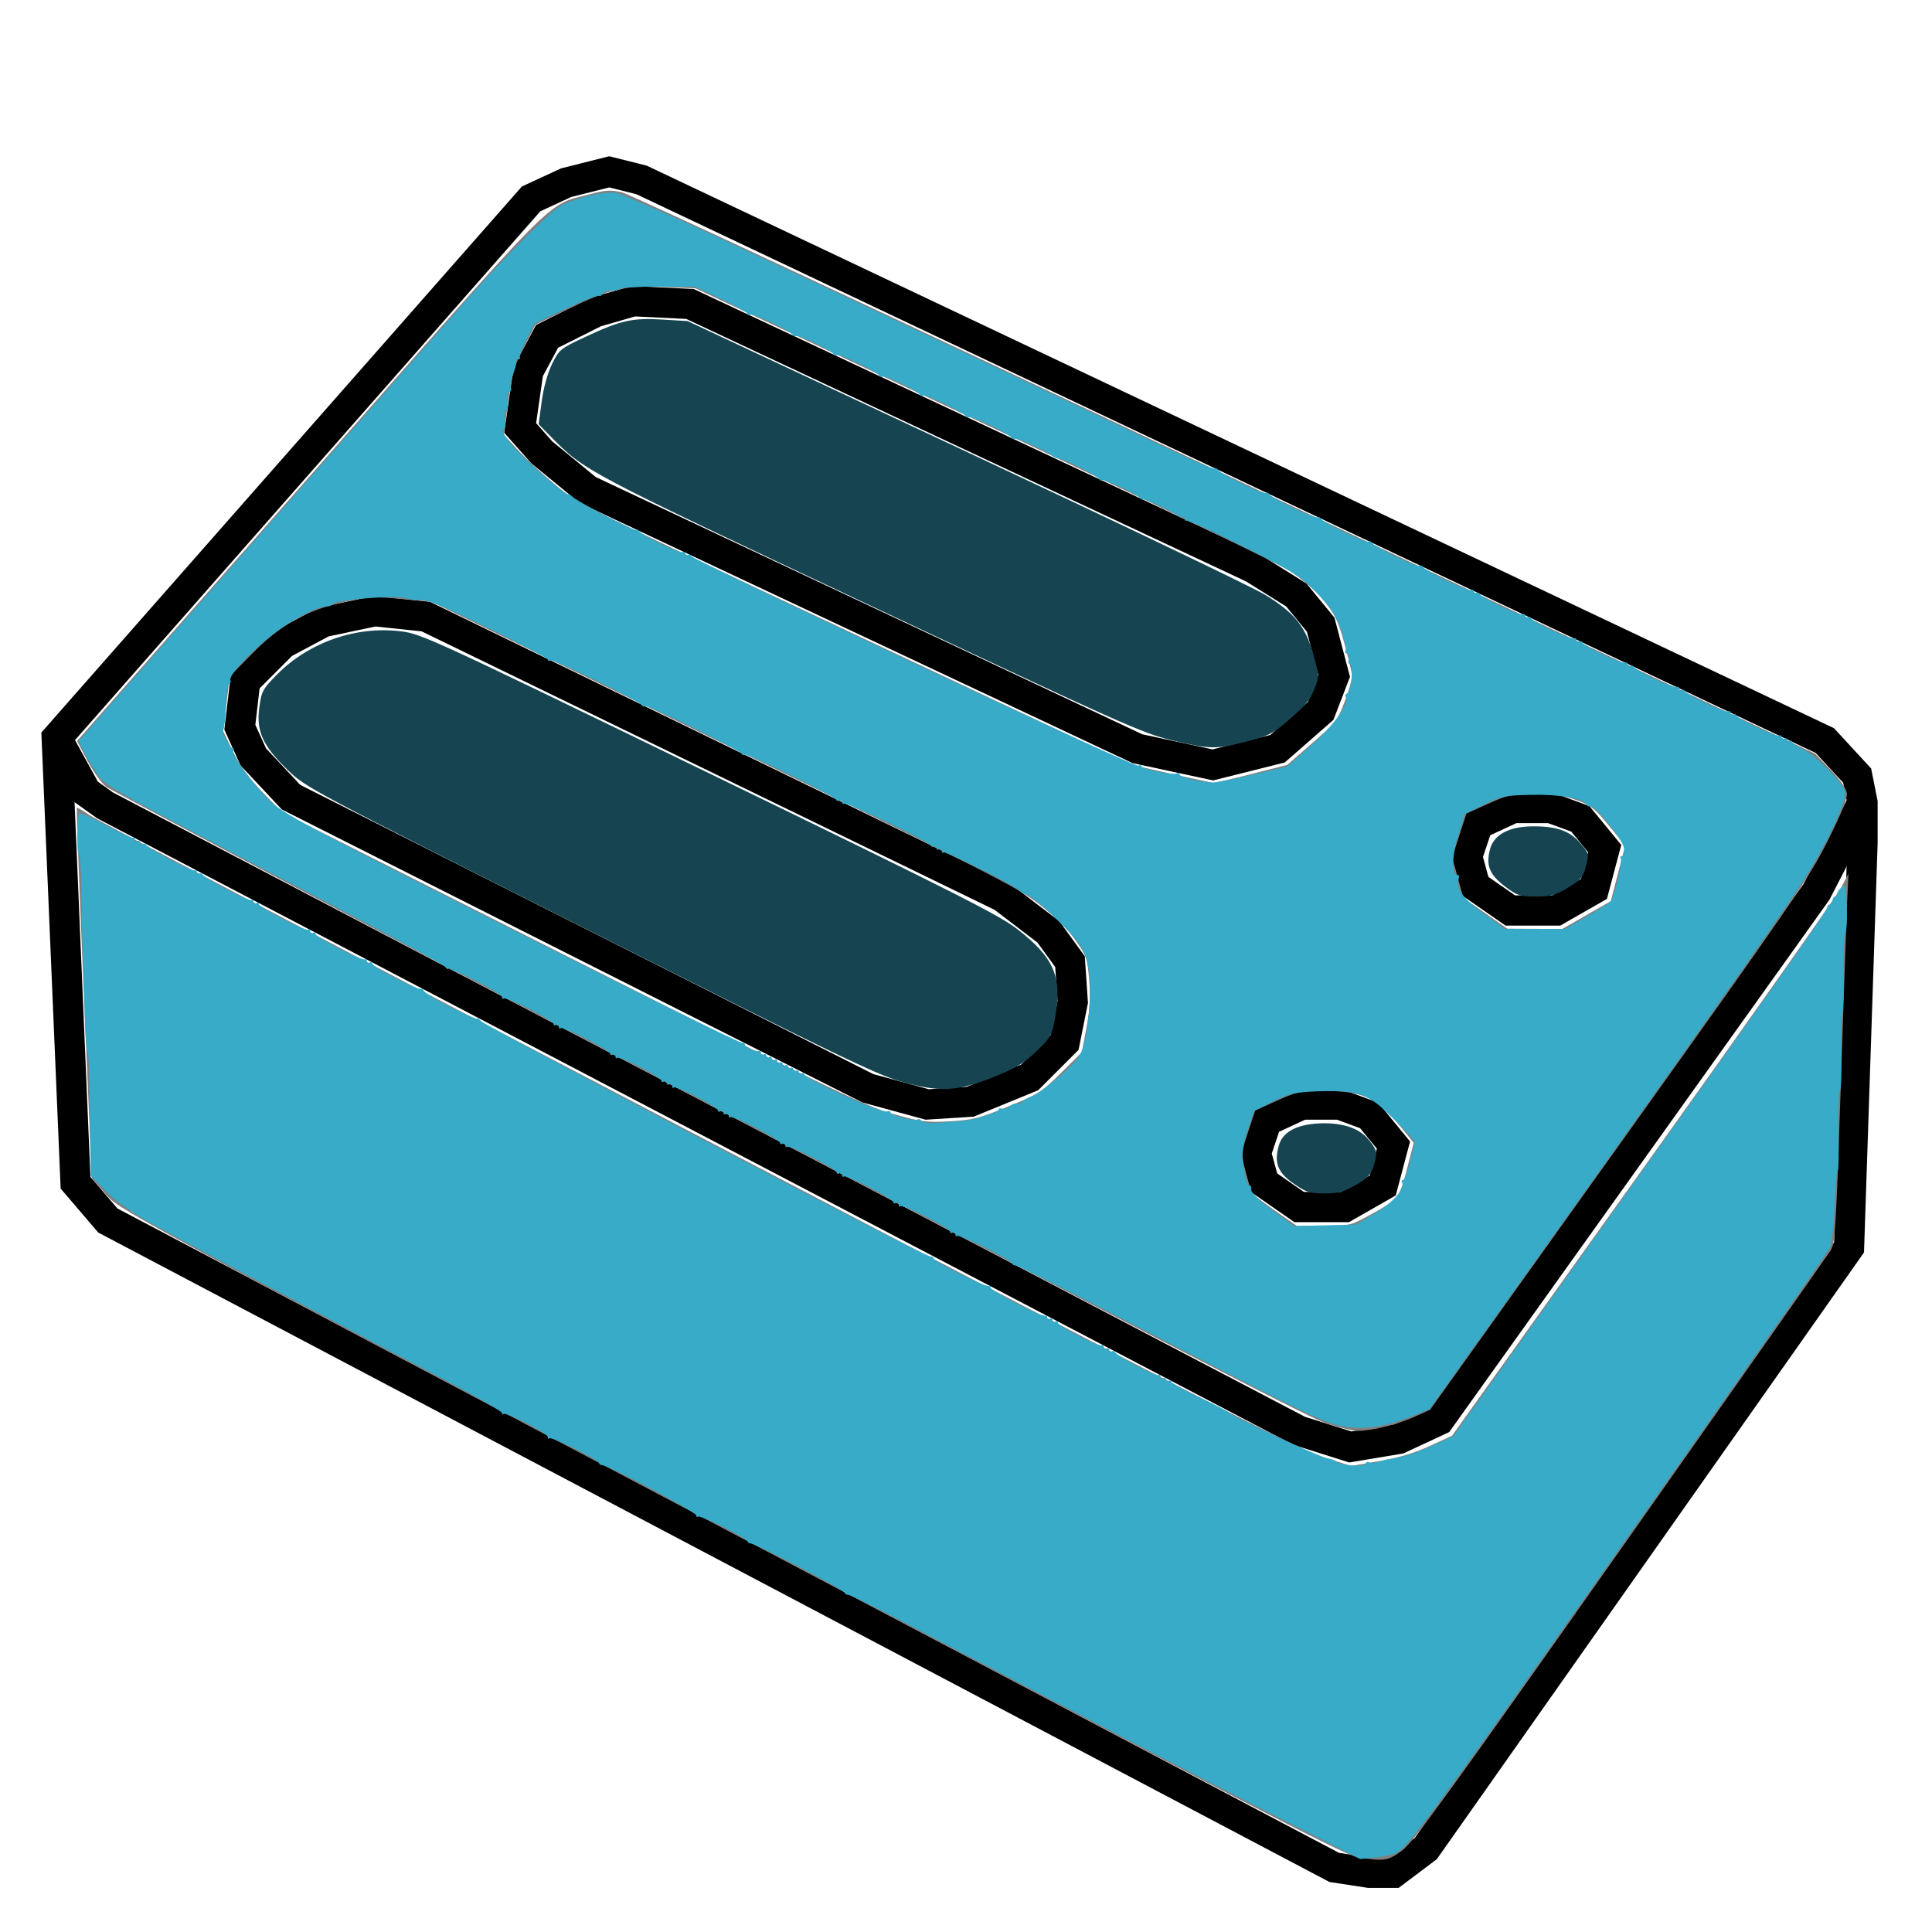 <?xml version="1.0" encoding="UTF-8" standalone="no"?>
<!-- Created with Inkscape (http://www.inkscape.org/) -->

<svg
   xmlns:dc="http://purl.org/dc/elements/1.1/"
   xmlns:cc="http://creativecommons.org/ns#"
   xmlns:rdf="http://www.w3.org/1999/02/22-rdf-syntax-ns#"
   xmlns:svg="http://www.w3.org/2000/svg"
   xmlns="http://www.w3.org/2000/svg"
   xmlns:sodipodi="http://sodipodi.sourceforge.net/DTD/sodipodi-0.dtd"
   xmlns:inkscape="http://www.inkscape.org/namespaces/inkscape"
   width="16.933mm"
   height="16.933mm"
   viewBox="0 0 16.933 16.933"
   version="1.1"
   id="svg8"
   inkscape:version="0.92.3 (2405546, 2018-03-11)"
   sodipodi:docname="SimpleEndStopHolder_cmd.svg">
  <defs
     id="defs2" />
  <sodipodi:namedview
     id="base"
     pagecolor="#ffffff"
     bordercolor="#666666"
     borderopacity="1.0"
     inkscape:pageopacity="0.0"
     inkscape:pageshadow="2"
     inkscape:zoom="11.2"
     inkscape:cx="14.65128"
     inkscape:cy="33.331053"
     inkscape:document-units="mm"
     inkscape:current-layer="layer1"
     showgrid="false"
     units="mm"
     inkscape:window-width="1920"
     inkscape:window-height="1027"
     inkscape:window-x="-8"
     inkscape:window-y="-8"
     inkscape:window-maximized="1" />
  <g
     inkscape:label="Capa 1"
     inkscape:groupmode="layer"
     id="layer1"
     transform="translate(0,-280.067)">
    <path
       style="fill:none;stroke:#000000;stroke-width:0.265px;stroke-linecap:butt;stroke-linejoin:miter;stroke-opacity:1"
       d="m 16.324,287.456 -0.118,3.544 -3.709,5.268 -0.283,0.213 h -0.213 l -0.307,-0.047 -10.749,-5.67 -0.283,-0.331 -0.165,-3.898 4.158,-4.725 0.307,-0.142 0.378,-0.095 0.283,0.071 10.371,4.914 0.283,0.307 0.047,0.236 z"
       id="path1132"
       inkscape:connector-curvature="0" />
    <path
       style="fill:none;stroke:#000000;stroke-width:0.265px;stroke-linecap:butt;stroke-linejoin:miter;stroke-opacity:1"
       d="m 0.496,286.535 v 0 l 0.26,0.473 0.165,0.118 10.465,5.481 0.449,0.142 0.425,-0.071 0.354,-0.165 3.307,-4.63 0.402,-0.78"
       id="path1134"
       inkscape:connector-curvature="0" />
    <path
       style="fill:none;stroke:#000000;stroke-width:0.265px;stroke-linecap:butt;stroke-linejoin:miter;stroke-opacity:1"
       d="m 11.741,289.748 h -0.331 l -0.307,0.142 -0.095,0.283 0.071,0.26 0.307,0.213 h 0.402 l 0.331,-0.189 0.094,-0.354 -0.213,-0.26 z"
       id="path1136"
       inkscape:connector-curvature="0" />
    <path
       style="fill:none;stroke:#000000;stroke-width:0.265px;stroke-linecap:butt;stroke-linejoin:miter;stroke-opacity:1"
       d="m 13.592,287.149 h -0.331 l -0.307,0.142 -0.095,0.283 0.071,0.26 0.307,0.213 h 0.402 l 0.331,-0.189 0.094,-0.354 -0.213,-0.26 z"
       id="path1136-1"
       inkscape:connector-curvature="0" />
    <path
       style="fill:none;stroke:#000000;stroke-width:0.265px;stroke-linecap:butt;stroke-linejoin:miter;stroke-opacity:1"
       d="m 2.551,287.054 5.055,2.551 0.52,0.142 0.378,-0.024 0.52,-0.213 0.307,-0.307 0.071,-0.354 -0.024,-0.354 -0.189,-0.26 -0.402,-0.307 -5.055,-2.457 -0.449,-0.047 -0.449,0.095 -0.354,0.189 -0.331,0.331 -0.047,0.402 0.118,0.26 z"
       id="path1155"
       inkscape:connector-curvature="0" />
    <path
       style="fill:none;stroke:#000000;stroke-width:0.265px;stroke-linecap:butt;stroke-linejoin:miter;stroke-opacity:1"
       d="m 5.15,284.361 4.819,2.268 0.661,0.142 0.567,-0.142 0.378,-0.331 0.118,-0.307 -0.118,-0.449 -0.213,-0.26 -0.378,-0.236 -4.937,-2.315 -0.496,-0.024 -0.331,0.095 -0.425,0.213 -0.165,0.307 -0.071,0.496 0.189,0.213 z"
       id="path1157"
       inkscape:connector-curvature="0" />
    <path
       style="fill:#808080;fill-opacity:1;stroke-width:0.089"
       d="M 44.89,61.423 C 44.473,61.356 40.938,59.523 24.176,50.682 4.008,40.046 3.963,40.021 3.5,39.498 L 3.036,38.974 2.773,32.861 c -0.145,-3.362 -0.25,-6.126 -0.233,-6.144 0.016,-0.017 0.203,0.09 0.414,0.239 0.212,0.149 9.264,4.919 20.117,10.601 16.719,8.753 19.876,10.376 20.674,10.629 l 0.942,0.299 0.933,-0.161 c 0.635,-0.11 1.168,-0.27 1.669,-0.501 l 0.736,-0.339 6.318,-8.84 c 3.475,-4.862 6.424,-9.045 6.555,-9.296 l 0.237,-0.456 -0.041,0.893 c -0.022,0.491 -0.118,3.237 -0.212,6.103 -0.153,4.667 -0.188,5.236 -0.331,5.459 -0.088,0.137 -3.213,4.587 -6.945,9.888 -5.652,8.028 -6.86,9.693 -7.228,9.965 -0.473,0.349 -0.597,0.368 -1.489,0.224 z"
       id="path1159"
       inkscape:connector-curvature="0"
       transform="matrix(0.265,0,0,0.265,0,280.067)" />
    <path
       style="fill:#808080;fill-opacity:1;stroke-width:0.089"
       d="M 43.766,47.037 C 43.208,46.842 36.634,43.443 23.364,36.488 12.596,30.844 3.663,26.135 3.513,26.022 3.363,25.91 3.085,25.523 2.894,25.163 l -0.346,-0.655 7.648,-8.7 c 8.461,-9.626 7.831,-8.99 9.304,-9.383 0.526,-0.14 0.696,-0.15 1.071,-0.065 0.246,0.056 9.225,4.257 19.955,9.335 l 19.509,9.234 0.507,0.527 c 0.312,0.325 0.52,0.623 0.54,0.777 0.023,0.177 -0.163,0.64 -0.64,1.589 -0.622,1.239 -1.139,1.992 -6.907,10.071 l -6.235,8.731 -0.508,0.23 c -0.569,0.258 -1.42,0.47 -1.892,0.471 -0.172,4.47e-4 -0.683,-0.129 -1.136,-0.287 z m 1.542,-6.853 c 0.945,-0.522 0.977,-0.562 1.227,-1.527 l 0.222,-0.86 -0.537,-0.658 c -0.686,-0.84 -1.186,-1.056 -2.449,-1.058 -0.751,-0.001 -0.878,0.025 -1.537,0.322 l -0.718,0.324 -0.235,0.707 c -0.234,0.704 -0.235,0.71 -0.088,1.308 0.081,0.331 0.177,0.65 0.214,0.709 0.037,0.059 0.385,0.329 0.774,0.6 l 0.707,0.492 h 0.884 c 0.865,0 0.898,-0.008 1.536,-0.36 z M 33.339,36.599 c 1.001,-0.408 1.116,-0.482 1.756,-1.117 l 0.685,-0.679 0.153,-0.813 c 0.115,-0.608 0.137,-1.007 0.089,-1.582 -0.06,-0.726 -0.087,-0.8 -0.472,-1.338 -0.26,-0.363 -0.698,-0.793 -1.206,-1.184 -0.721,-0.554 -1.732,-1.068 -10.441,-5.301 l -9.643,-4.687 -0.997,-0.09 c -0.9,-0.082 -1.084,-0.071 -1.89,0.105 -1.249,0.274 -2.102,0.755 -3.049,1.72 l -0.728,0.742 -0.107,0.903 -0.107,0.903 0.316,0.66 c 0.22,0.458 0.515,0.868 0.968,1.341 l 0.652,0.681 9.598,4.845 c 8.694,4.389 9.695,4.873 10.625,5.135 0.93,0.262 1.107,0.285 1.875,0.242 0.752,-0.042 0.97,-0.097 1.92,-0.485 z m 19.132,-6.336 0.803,-0.459 0.239,-0.919 0.239,-0.919 -0.54,-0.658 c -0.481,-0.586 -0.602,-0.68 -1.1,-0.855 -0.418,-0.147 -0.763,-0.196 -1.363,-0.196 -0.732,5.36e-4 -0.868,0.03 -1.526,0.325 l -0.722,0.325 -0.236,0.725 -0.236,0.725 0.185,0.67 0.185,0.67 0.728,0.51 0.728,0.51 0.906,0.004 0.906,0.004 0.803,-0.459 z m -11.077,-4.666 1.18,-0.3 0.829,-0.721 c 0.777,-0.677 0.844,-0.762 1.074,-1.381 0.135,-0.363 0.244,-0.736 0.242,-0.83 -0.002,-0.093 -0.114,-0.574 -0.25,-1.067 -0.211,-0.765 -0.313,-0.978 -0.689,-1.437 C 43.499,19.517 43.079,19.155 42.624,18.865 42.23,18.613 37.674,16.42 32.455,13.972 L 23,9.535 21.943,9.492 c -1.292,-0.053 -1.747,0.053 -3.203,0.75 l -1.027,0.492 -0.377,0.731 c -0.328,0.636 -0.397,0.873 -0.527,1.82 l -0.15,1.089 0.459,0.502 c 0.252,0.276 0.811,0.795 1.241,1.154 0.776,0.646 0.863,0.69 9.935,4.962 l 9.152,4.31 1.295,0.29 c 0.712,0.16 1.335,0.294 1.384,0.298 0.049,0.005 0.62,-0.126 1.27,-0.291 z"
       id="path1161"
       inkscape:connector-curvature="0"
       transform="matrix(0.265,0,0,0.265,0,280.067)" />
    <path
       style="fill:#164450;fill-opacity:1;stroke-width:0.089"
       d="M 29.793,35.769 C 28.975,35.536 27.581,34.861 19.486,30.778 10.217,26.103 10.118,26.05 9.514,25.465 8.69,24.667 8.469,24.181 8.576,23.397 c 0.074,-0.538 0.11,-0.606 0.59,-1.092 1.05,-1.062 2.611,-1.608 4.083,-1.426 0.695,0.086 0.976,0.215 10.204,4.697 8.146,3.957 9.589,4.686 10.19,5.152 1.224,0.948 1.494,1.581 1.254,2.927 -0.105,0.587 -0.143,0.656 -0.612,1.11 -0.402,0.388 -0.676,0.555 -1.393,0.845 -1.223,0.495 -1.813,0.525 -3.099,0.159 z"
       id="path1163"
       inkscape:connector-curvature="0"
       transform="matrix(0.265,0,0,0.265,0,280.067)" />
    <path
       style="fill:#164450;fill-opacity:1;stroke-width:0.089"
       d="M 38.741,24.478 C 37.784,24.25 37.099,23.943 28.785,20.028 19.3,15.562 19.337,15.581 18.2,14.423 l -0.385,-0.392 0.1,-0.747 c 0.062,-0.463 0.193,-0.936 0.343,-1.244 0.236,-0.482 0.269,-0.508 1.1,-0.897 1.173,-0.549 1.548,-0.634 2.548,-0.574 l 0.835,0.05 9.183,4.303 c 5.051,2.367 9.514,4.504 9.918,4.751 0.965,0.588 1.332,1.041 1.593,1.968 0.192,0.68 0.195,0.74 0.062,1.085 -0.17,0.439 -0.274,0.566 -0.94,1.143 -0.45,0.39 -0.618,0.473 -1.339,0.658 -1.018,0.261 -1.196,0.258 -2.477,-0.047 z"
       id="path1165"
       inkscape:connector-curvature="0"
       transform="matrix(0.265,0,0,0.265,0,280.067)" />
    <path
       style="fill:#164450;fill-opacity:1;stroke-width:0.089"
       d="M 42.782,39.144 C 42.249,38.771 42.128,38.446 42.303,37.86 c 0.137,-0.456 0.668,-0.709 1.492,-0.709 0.706,0 1.208,0.194 1.504,0.582 0.258,0.339 0.266,0.387 0.128,0.845 -0.08,0.266 -0.197,0.388 -0.588,0.613 -0.404,0.232 -0.584,0.281 -1.039,0.28 -0.488,-6.96e-4 -0.603,-0.038 -1.018,-0.328 z"
       id="path1167"
       inkscape:connector-curvature="0"
       transform="matrix(0.265,0,0,0.265,0,280.067)" />
    <path
       style="fill:#666666;fill-opacity:1;stroke-width:0.089"
       d=""
       id="path1169"
       inkscape:connector-curvature="0"
       transform="matrix(0.265,0,0,0.265,0,280.067)" />
    <path
       style="fill:#164450;fill-opacity:1;stroke-width:0.089"
       d="m 49.773,29.316 c -0.514,-0.39 -0.636,-0.698 -0.491,-1.235 0.131,-0.485 0.64,-0.751 1.437,-0.751 0.778,0 1.198,0.151 1.545,0.556 0.289,0.338 0.293,0.354 0.189,0.763 -0.094,0.368 -0.164,0.452 -0.592,0.71 -0.416,0.25 -0.569,0.292 -1.066,0.292 -0.533,-7.4e-5 -0.617,-0.028 -1.021,-0.334 z"
       id="path1171"
       inkscape:connector-curvature="0"
       transform="matrix(0.265,0,0,0.265,0,280.067)" />
    <path
       style="fill:#37abc8;fill-opacity:1;stroke-width:0.089"
       d="m 42.155,60.049 c -2.519,-1.279 -5.649,-2.912 -12.022,-6.272 -1.076,-0.567 -2.01,-1.031 -2.076,-1.031 -0.066,0 -0.12,-0.031 -0.12,-0.068 0,-0.084 -2.939,-1.628 -3.099,-1.628 -0.063,0 -0.115,-0.033 -0.115,-0.074 0,-0.102 -1.573,-0.883 -1.641,-0.815 -0.03,0.03 -0.055,0.011 -0.055,-0.043 0,-0.104 -2.904,-1.658 -3.099,-1.658 -0.063,0 -0.115,-0.033 -0.115,-0.074 0,-0.102 -1.573,-0.883 -1.641,-0.815 -0.03,0.03 -0.055,0.009 -0.055,-0.048 0,-0.122 -1.382,-0.836 -1.463,-0.756 -0.03,0.03 -0.055,0.012 -0.055,-0.041 0,-0.053 -0.974,-0.608 -2.165,-1.234 C 11.013,43.697 5.874,40.951 4.876,40.389 4.307,40.068 3.783,39.69 3.484,39.383 L 3.004,38.892 2.983,37.821 c -0.012,-0.589 -0.024,-1.503 -0.028,-2.03 -0.004,-0.527 -0.034,-1.004 -0.068,-1.058 -0.034,-0.054 -0.07,-0.547 -0.081,-1.095 -0.011,-0.548 -0.039,-1.498 -0.064,-2.112 -0.025,-0.614 -0.049,-1.612 -0.055,-2.218 -0.006,-0.606 -0.044,-1.081 -0.084,-1.056 -0.061,0.038 -0.058,-0.982 0.003,-1.337 0.01,-0.058 0.396,0.104 0.883,0.37 0.476,0.26 0.888,0.449 0.915,0.422 0.027,-0.027 0.05,-4.19e-4 0.05,0.06 0,0.06 0.04,0.085 0.089,0.054 0.049,-0.03 0.089,-0.01 0.089,0.045 0,0.055 0.037,0.077 0.082,0.049 0.045,-0.028 0.095,-0.017 0.112,0.024 0.049,0.123 1.559,0.912 1.623,0.848 0.032,-0.032 0.059,-0.01 0.059,0.05 0,0.06 0.037,0.087 0.082,0.059 0.045,-0.028 0.095,-0.015 0.112,0.028 0.048,0.125 1.556,0.911 1.622,0.845 0.033,-0.033 0.06,-0.01 0.06,0.05 0,0.06 0.04,0.085 0.089,0.054 0.049,-0.03 0.089,-0.017 0.089,0.03 0,0.112 1.565,0.92 1.639,0.845 0.031,-0.031 0.057,-0.008 0.057,0.052 0,0.06 0.04,0.085 0.089,0.054 0.049,-0.03 0.089,-0.013 0.089,0.038 0,0.115 1.565,0.912 1.641,0.835 0.03,-0.03 0.055,-0.006 0.055,0.054 0,0.06 0.04,0.085 0.089,0.054 0.049,-0.03 0.089,-0.013 0.089,0.038 0,0.115 1.565,0.912 1.641,0.835 0.03,-0.03 0.055,-0.009 0.055,0.048 0,0.057 0.402,0.305 0.893,0.551 0.491,0.246 0.893,0.42 0.893,0.386 0,-0.034 0.05,-7.86e-4 0.112,0.075 0.154,0.189 14.649,7.784 14.856,7.784 0.067,0 0.122,0.033 0.122,0.074 0,0.102 1.752,0.972 1.82,0.904 0.03,-0.03 0.055,-0.009 0.055,0.048 0,0.122 1.739,1.014 1.82,0.934 0.03,-0.03 0.055,-0.006 0.055,0.054 0,0.06 0.04,0.085 0.089,0.054 0.049,-0.03 0.089,-0.01 0.089,0.045 0,0.055 0.04,0.075 0.089,0.045 0.049,-0.03 0.089,-0.013 0.089,0.038 0,0.116 1.386,0.822 1.463,0.746 0.03,-0.03 0.055,-0.006 0.055,0.054 0,0.06 0.04,0.085 0.089,0.054 0.049,-0.03 0.089,-0.01 0.089,0.045 0,0.055 0.037,0.077 0.082,0.049 0.045,-0.028 0.095,-0.016 0.112,0.026 0.049,0.125 1.379,0.822 1.444,0.757 0.033,-0.033 0.059,-0.01 0.059,0.05 0,0.06 0.04,0.085 0.089,0.054 0.049,-0.03 0.089,-0.01 0.089,0.045 0,0.055 0.04,0.075 0.089,0.045 0.049,-0.03 0.089,-0.019 0.089,0.026 0,0.045 0.412,0.274 0.915,0.51 0.503,0.236 0.935,0.458 0.96,0.493 0.082,0.119 3.077,1.511 3.304,1.536 0.123,0.013 0.249,0.06 0.281,0.104 0.089,0.123 0.969,0.185 0.969,0.069 0,-0.054 0.06,-0.075 0.134,-0.046 0.074,0.028 0.204,0.022 0.29,-0.014 0.086,-0.036 0.237,-0.076 0.335,-0.089 0.193,-0.025 0.48,-0.091 0.788,-0.182 0.107,-0.031 0.455,-0.175 0.774,-0.32 l 0.58,-0.263 4.883,-6.849 c 6.104,-8.563 7.483,-10.523 7.483,-10.64 0,-0.051 0.04,-0.093 0.089,-0.093 0.049,0 0.089,-0.06 0.089,-0.134 0,-0.074 0.043,-0.134 0.095,-0.134 0.052,0 0.078,-0.03 0.059,-0.067 -0.02,-0.037 0.034,-0.133 0.12,-0.214 0.147,-0.139 0.157,-0.107 0.194,0.58 0.021,0.4 0.002,0.802 -0.043,0.892 -0.045,0.09 -0.073,0.693 -0.062,1.339 0.011,0.646 -0.01,1.244 -0.046,1.329 -0.036,0.085 -0.052,0.698 -0.034,1.362 0.017,0.664 -0.003,1.207 -0.044,1.207 -0.041,-2.7e-5 -0.061,0.599 -0.045,1.331 0.017,0.732 0.006,1.316 -0.023,1.298 -0.03,-0.018 -0.076,0.504 -0.104,1.16 -0.029,0.683 -0.098,1.283 -0.161,1.403 -0.115,0.217 -2.915,4.218 -7.706,11.013 -5.221,7.404 -6.239,8.791 -6.6,8.991 -0.108,0.06 -0.428,0.132 -0.711,0.161 l -0.515,0.052 z"
       id="path1173"
       inkscape:connector-curvature="0"
       transform="matrix(0.265,0,0,0.265,0,280.067)" />
    <path
       style="fill:#37abc8;fill-opacity:1;stroke-width:0.089"
       d="m 43.908,47.034 c -0.579,-0.21 -1.571,-0.71 -7.347,-3.704 -1.567,-0.812 -2.903,-1.477 -2.969,-1.477 -0.066,0 -0.12,-0.033 -0.12,-0.074 0,-0.102 -1.752,-0.972 -1.82,-0.904 -0.03,0.03 -0.055,0.006 -0.055,-0.054 0,-0.06 -0.04,-0.085 -0.089,-0.054 -0.049,0.03 -0.089,0.013 -0.089,-0.038 0,-0.115 -1.565,-0.912 -1.641,-0.835 -0.03,0.03 -0.055,0.006 -0.055,-0.054 0,-0.06 -0.04,-0.085 -0.089,-0.054 -0.049,0.03 -0.089,0.017 -0.089,-0.03 0,-0.112 -1.565,-0.92 -1.639,-0.845 -0.031,0.031 -0.057,0.008 -0.057,-0.052 0,-0.06 -0.04,-0.085 -0.089,-0.054 -0.049,0.03 -0.089,0.017 -0.089,-0.03 0,-0.112 -1.565,-0.92 -1.639,-0.845 -0.031,0.031 -0.057,0.008 -0.057,-0.052 0,-0.06 -0.04,-0.085 -0.089,-0.054 -0.049,0.03 -0.089,0.017 -0.089,-0.03 0,-0.112 -1.565,-0.92 -1.639,-0.845 -0.031,0.031 -0.057,0.008 -0.057,-0.052 0,-0.06 -0.04,-0.085 -0.089,-0.054 -0.049,0.03 -0.089,0.01 -0.089,-0.045 0,-0.055 -0.04,-0.075 -0.089,-0.045 -0.049,0.03 -0.089,0.017 -0.089,-0.029 0,-0.112 -1.387,-0.831 -1.46,-0.757 -0.032,0.032 -0.057,0.008 -0.057,-0.052 0,-0.06 -0.04,-0.085 -0.089,-0.054 -0.049,0.03 -0.089,0.01 -0.089,-0.045 0,-0.055 -0.04,-0.075 -0.089,-0.045 -0.049,0.03 -0.089,0.013 -0.089,-0.038 0,-0.116 -1.386,-0.822 -1.463,-0.746 -0.03,0.03 -0.055,0.006 -0.055,-0.054 0,-0.06 -0.04,-0.085 -0.089,-0.054 -0.049,0.03 -0.089,0.013 -0.089,-0.038 0,-0.115 -1.565,-0.912 -1.641,-0.835 -0.03,0.03 -0.055,0.006 -0.055,-0.054 0,-0.06 -0.04,-0.085 -0.089,-0.054 -0.049,0.03 -0.089,0.013 -0.089,-0.038 0,-0.115 -1.565,-0.912 -1.641,-0.835 -0.03,0.03 -0.055,0.009 -0.055,-0.048 0,-0.057 -0.402,-0.305 -0.893,-0.551 -0.491,-0.246 -0.893,-0.42 -0.893,-0.386 0,0.034 -0.05,8.04e-4 -0.112,-0.075 C 14.639,31.883 12.841,30.905 10.705,29.786 3.563,26.042 3.487,25.999 3.21,25.595 3.073,25.395 2.879,25.07 2.779,24.872 L 2.597,24.513 3.85,23.086 C 9.498,16.657 14.82,10.608 15.514,9.83 c 1.308,-1.468 2.705,-2.858 3.054,-3.037 0.474,-0.244 1.425,-0.468 1.78,-0.419 0.172,0.024 1.739,0.706 3.482,1.515 3.208,1.49 12.504,5.858 14.943,7.02 0.73,0.348 1.359,0.613 1.399,0.588 0.039,-0.024 0.085,-0.009 0.101,0.035 0.046,0.12 1.5,0.828 1.589,0.773 0.043,-0.026 0.091,-0.013 0.108,0.031 0.046,0.12 1.5,0.828 1.589,0.773 0.043,-0.026 0.091,-0.013 0.108,0.031 0.046,0.12 1.5,0.828 1.589,0.773 0.043,-0.026 0.091,-0.013 0.108,0.031 0.046,0.12 1.5,0.828 1.589,0.773 0.043,-0.026 0.091,-0.013 0.108,0.031 0.048,0.127 1.502,0.826 1.596,0.768 0.047,-0.029 0.085,-0.008 0.085,0.047 0,0.055 0.037,0.077 0.082,0.049 0.045,-0.028 0.095,-0.015 0.112,0.028 0.048,0.126 1.323,0.737 1.418,0.679 0.047,-0.029 0.086,-0.008 0.086,0.047 0,0.055 0.037,0.077 0.082,0.049 0.045,-0.028 0.095,-0.013 0.112,0.033 0.043,0.119 1.336,0.725 1.427,0.668 0.042,-0.026 0.076,-0.002 0.076,0.053 0,0.055 0.037,0.077 0.082,0.049 0.045,-0.028 0.095,-0.013 0.112,0.033 0.043,0.119 1.336,0.725 1.427,0.668 0.042,-0.026 0.076,-0.002 0.076,0.053 0,0.055 0.037,0.077 0.082,0.049 0.045,-0.028 0.095,-0.013 0.112,0.033 0.043,0.119 1.336,0.725 1.427,0.668 0.042,-0.026 0.076,-0.002 0.076,0.053 0,0.055 0.037,0.077 0.082,0.049 0.045,-0.028 0.095,-0.013 0.112,0.033 0.043,0.119 1.336,0.725 1.427,0.668 0.042,-0.026 0.076,-0.002 0.076,0.053 0,0.055 0.037,0.077 0.082,0.049 0.045,-0.028 0.095,-0.013 0.112,0.033 0.043,0.119 1.336,0.725 1.427,0.668 0.042,-0.026 0.076,-0.002 0.076,0.053 0,0.055 0.04,0.075 0.089,0.045 0.049,-0.03 0.089,-0.01 0.089,0.045 0,0.055 0.04,0.075 0.089,0.045 0.049,-0.03 0.089,-0.019 0.089,0.026 0,0.045 0.163,0.154 0.362,0.244 0.38,0.171 1.28,1.072 1.377,1.377 0.073,0.229 -0.403,1.332 -1.049,2.429 -0.588,0.999 -2.465,3.68 -8.324,11.89 l -4.375,6.13 -0.714,0.279 c -0.997,0.389 -1.839,0.434 -2.645,0.142 z m 1.573,-6.908 c 0.596,-0.356 1.007,-0.827 0.888,-1.018 -0.028,-0.045 -0.012,-0.081 0.035,-0.081 0.047,0 0.154,-0.284 0.239,-0.63 l 0.154,-0.63 -0.206,-0.241 c -0.113,-0.132 -0.445,-0.47 -0.738,-0.75 -0.642,-0.615 -1.031,-0.73 -2.293,-0.681 -0.753,0.03 -0.917,0.068 -1.469,0.344 l -0.621,0.311 -0.205,0.623 c -0.144,0.438 -0.191,0.741 -0.158,1.02 0.065,0.543 0.139,0.813 0.222,0.813 0.038,0 0.064,0.068 0.057,0.151 -0.008,0.094 0.259,0.349 0.702,0.672 l 0.714,0.521 1.027,-0.025 1.027,-0.025 z M 31.955,37.056 c 0.303,-0.021 1.071,-0.273 1.071,-0.351 0,-0.046 0.055,-0.063 0.122,-0.037 0.067,0.026 0.178,-0.009 0.246,-0.077 0.068,-0.068 0.169,-0.109 0.224,-0.09 0.055,0.018 0.156,-0.019 0.225,-0.082 0.068,-0.064 0.183,-0.129 0.256,-0.145 0.18,-0.04 0.951,-0.643 1.36,-1.064 0.286,-0.294 0.354,-0.443 0.457,-1.01 0.177,-0.97 0.177,-1.996 -1.79e-4,-2.534 -0.118,-0.359 -0.309,-0.611 -0.927,-1.224 -0.428,-0.424 -0.875,-0.801 -0.992,-0.838 -0.117,-0.037 -0.233,-0.096 -0.257,-0.132 -0.09,-0.132 -2.472,-1.337 -2.53,-1.28 -0.033,0.033 -0.059,0.01 -0.059,-0.05 0,-0.06 -0.04,-0.085 -0.089,-0.054 -0.049,0.03 -0.089,0.01 -0.089,-0.045 0,-0.055 -0.037,-0.077 -0.082,-0.049 -0.045,0.028 -0.095,0.013 -0.112,-0.033 -0.043,-0.121 -2.766,-1.438 -2.856,-1.382 -0.042,0.026 -0.076,0.002 -0.076,-0.053 0,-0.055 -0.037,-0.077 -0.082,-0.049 -0.045,0.028 -0.095,0.015 -0.112,-0.029 -0.046,-0.121 -2.929,-1.541 -3.018,-1.486 -0.043,0.026 -0.091,0.012 -0.107,-0.032 -0.046,-0.121 -3.108,-1.63 -3.196,-1.576 -0.043,0.026 -0.091,0.012 -0.107,-0.032 -0.048,-0.127 -2.931,-1.539 -3.025,-1.482 -0.047,0.029 -0.085,0.017 -0.085,-0.027 0,-0.044 -0.884,-0.511 -1.964,-1.039 -1.487,-0.727 -2.035,-0.953 -2.256,-0.934 -0.161,0.014 -0.337,-0.002 -0.391,-0.036 -0.242,-0.15 -2.532,0.03 -2.532,0.199 -3.4e-5,0.027 -0.098,0.055 -0.218,0.062 -0.357,0.021 -1.247,0.514 -1.907,1.056 -0.693,0.57 -1.304,1.257 -1.228,1.38 0.028,0.045 0.01,0.095 -0.04,0.111 -0.049,0.017 -0.1,0.361 -0.112,0.766 -0.012,0.405 -0.052,0.736 -0.088,0.737 -0.036,5.36e-4 0.002,0.142 0.084,0.313 0.082,0.172 0.184,0.312 0.227,0.312 0.043,0 0.056,0.036 0.029,0.08 -0.079,0.127 0.605,1.079 1.172,1.631 0.484,0.472 1.022,0.759 8.071,4.308 4.154,2.092 7.579,3.776 7.612,3.743 0.033,-0.033 0.06,-0.015 0.06,0.039 0,0.096 0.337,0.252 0.469,0.217 0.037,-0.01 0.067,0.025 0.067,0.077 0,0.052 0.04,0.07 0.089,0.039 0.049,-0.03 0.089,-0.01 0.089,0.045 0,0.055 0.04,0.075 0.089,0.045 0.049,-0.03 0.089,-0.01 0.089,0.045 0,0.055 0.04,0.075 0.089,0.045 0.049,-0.03 0.089,-0.01 0.089,0.045 0,0.055 0.04,0.075 0.089,0.045 0.049,-0.03 0.089,-0.01 0.089,0.045 0,0.055 0.04,0.075 0.089,0.045 0.049,-0.03 0.089,-0.01 0.089,0.045 0,0.055 0.04,0.075 0.089,0.045 0.049,-0.03 0.089,-0.01 0.089,0.045 0,0.055 0.04,0.075 0.089,0.045 0.049,-0.03 0.089,-0.01 0.089,0.045 0,0.055 0.04,0.075 0.089,0.045 0.049,-0.03 0.089,-0.021 0.089,0.022 0,0.15 2.562,1.303 2.742,1.234 0.063,-0.024 0.115,-0.01 0.115,0.032 0,0.094 0.784,0.298 0.891,0.232 0.043,-0.027 0.106,-0.004 0.14,0.052 0.042,0.067 0.271,0.083 0.698,0.048 0.35,-0.029 0.696,-0.057 0.77,-0.062 z M 52.473,30.314 c 0.396,-0.224 0.757,-0.455 0.802,-0.513 0.12,-0.154 0.389,-1.306 0.328,-1.405 -0.029,-0.046 -0.007,-0.084 0.048,-0.084 0.061,0 0.083,-0.105 0.057,-0.272 -0.046,-0.292 -1.001,-1.459 -1.129,-1.379 -0.041,0.025 -0.088,0.004 -0.104,-0.046 -0.068,-0.204 -0.887,-0.349 -1.841,-0.327 -0.89,0.021 -0.999,0.044 -1.572,0.332 L 48.445,26.928 48.228,27.632 c -0.212,0.687 -0.222,1.305 -0.022,1.305 0.045,0 0.064,0.05 0.041,0.112 -0.118,0.318 0.12,0.657 0.812,1.158 l 0.708,0.512 0.993,0.002 0.993,0.002 0.72,-0.408 z m -11.036,-4.689 1.139,-0.276 0.796,-0.703 c 0.763,-0.674 1.265,-1.38 1.134,-1.593 -0.029,-0.046 -0.006,-0.099 0.049,-0.118 0.131,-0.044 0.225,-0.964 0.098,-0.964 -0.051,0 -0.071,-0.08 -0.046,-0.179 0.027,-0.104 0.003,-0.179 -0.058,-0.179 -0.058,0 -0.079,-0.042 -0.047,-0.094 0.032,-0.052 -0.036,-0.362 -0.151,-0.69 -0.164,-0.469 -0.332,-0.725 -0.785,-1.203 -0.537,-0.566 -0.702,-0.67 -2.425,-1.535 -1.017,-0.511 -1.873,-0.905 -1.901,-0.876 -0.029,0.029 -0.052,0.003 -0.052,-0.057 0,-0.06 -0.037,-0.087 -0.082,-0.059 -0.045,0.028 -0.095,0.02 -0.112,-0.017 -0.038,-0.086 -1.112,-0.592 -1.197,-0.564 -0.035,0.012 -0.089,-0.02 -0.12,-0.07 -0.073,-0.117 -1.258,-0.651 -1.259,-0.567 -7.14e-4,0.035 -0.031,0.018 -0.067,-0.037 -0.08,-0.122 -1.076,-0.631 -1.319,-0.673 -0.096,-0.017 -0.195,-0.056 -0.22,-0.086 -0.1,-0.124 -1.173,-0.617 -1.246,-0.572 -0.043,0.027 -0.092,0.013 -0.108,-0.031 -0.046,-0.12 -1.321,-0.739 -1.41,-0.684 -0.043,0.026 -0.091,0.013 -0.108,-0.031 -0.046,-0.12 -1.321,-0.739 -1.41,-0.684 -0.043,0.026 -0.091,0.013 -0.108,-0.03 -0.046,-0.12 -1.142,-0.65 -1.231,-0.595 -0.043,0.027 -0.092,0.013 -0.108,-0.031 -0.046,-0.12 -1.321,-0.739 -1.41,-0.684 -0.043,0.026 -0.091,0.013 -0.108,-0.031 -0.046,-0.12 -1.142,-0.65 -1.231,-0.595 -0.043,0.027 -0.092,0.013 -0.108,-0.031 -0.048,-0.126 -1.323,-0.737 -1.418,-0.679 -0.047,0.029 -0.086,0.016 -0.086,-0.028 0,-0.045 -0.392,-0.265 -0.871,-0.49 l -0.871,-0.409 -1.228,7.72e-5 c -0.675,4.25e-5 -1.228,0.028 -1.228,0.061 -8.9e-5,0.034 -0.129,0.066 -0.286,0.071 -0.157,0.006 -0.301,0.056 -0.32,0.112 -0.019,0.056 -0.068,0.081 -0.11,0.055 -0.042,-0.026 -0.538,0.171 -1.103,0.437 l -1.026,0.484 -0.27,0.534 c -0.148,0.294 -0.245,0.559 -0.214,0.589 0.03,0.03 0.002,0.055 -0.064,0.055 -0.065,0 -0.094,0.025 -0.064,0.055 0.03,0.03 -0.008,0.211 -0.084,0.402 -0.076,0.191 -0.116,0.407 -0.087,0.481 0.028,0.074 0.008,0.134 -0.045,0.134 -0.057,0 -0.082,0.126 -0.06,0.312 0.02,0.172 -2.3e-5,0.312 -0.045,0.312 -0.045,0 -0.065,0.14 -0.045,0.311 0.02,0.171 -0.006,0.325 -0.057,0.342 -0.051,0.017 0.057,0.215 0.241,0.44 0.374,0.457 1.792,1.712 1.899,1.68 0.038,-0.011 0.093,0.017 0.123,0.062 0.085,0.129 2.153,1.207 2.154,1.122 7.14e-4,-0.041 0.031,-0.029 0.067,0.026 0.101,0.155 1.357,0.761 1.453,0.701 0.047,-0.029 0.086,-0.008 0.086,0.047 0,0.055 0.037,0.077 0.082,0.049 0.045,-0.028 0.095,-0.011 0.112,0.037 0.047,0.137 14.64,6.981 14.775,6.93 0.066,-0.025 0.121,-0.015 0.121,0.022 0,0.091 1.052,0.306 1.163,0.237 0.048,-0.03 0.087,-0.016 0.087,0.031 0,0.085 0.657,0.253 1.069,0.272 0.121,0.006 0.733,-0.113 1.36,-0.265 z"
       id="path1175"
       inkscape:connector-curvature="0"
       transform="matrix(0.265,0,0,0.265,0,280.067)" />
  </g>
</svg>

